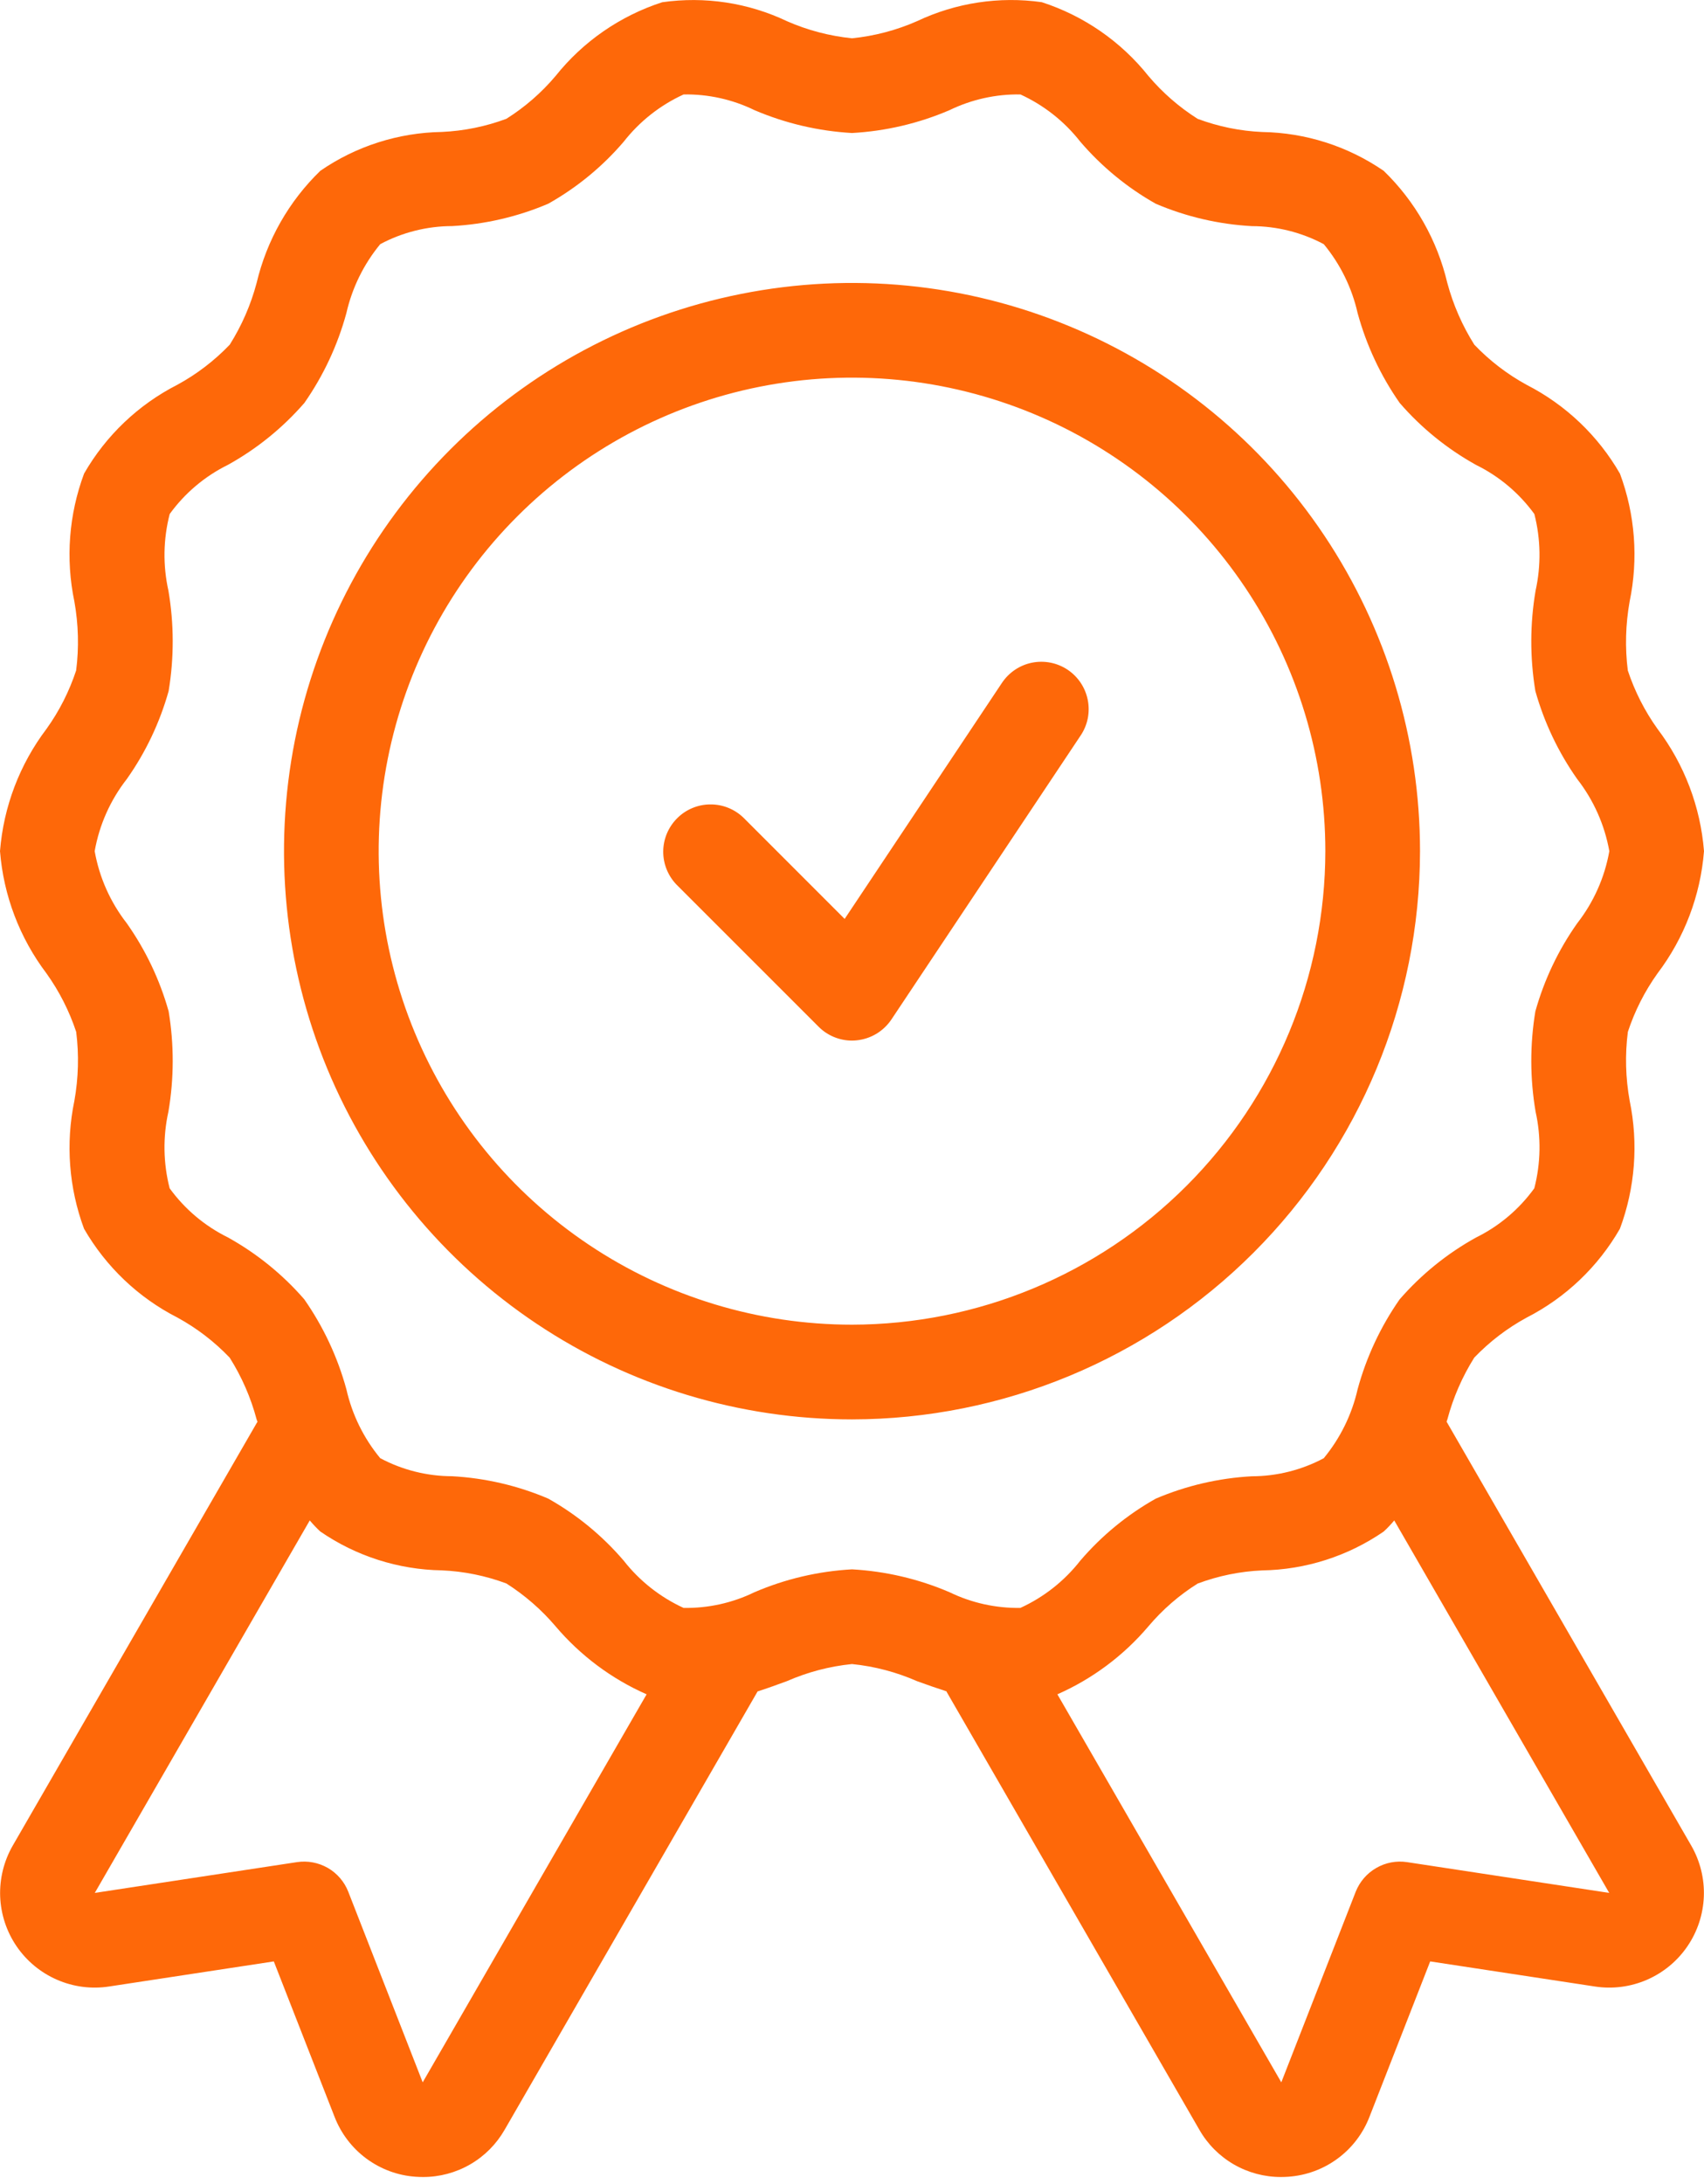 <svg width="32" height="41" viewBox="0 0 32 41" fill="none" xmlns="http://www.w3.org/2000/svg">
<path d="M27.166 26.688L27.181 26.644C27.29 26.235 27.46 25.844 27.686 25.485C27.973 25.186 28.304 24.933 28.668 24.735C29.402 24.36 30.011 23.78 30.421 23.066C30.707 22.298 30.77 21.465 30.604 20.663C30.527 20.237 30.515 19.801 30.57 19.371C30.699 18.979 30.886 18.61 31.126 18.274C31.631 17.608 31.934 16.811 32 15.978C31.934 15.146 31.631 14.349 31.127 13.683C30.887 13.348 30.699 12.978 30.569 12.586C30.515 12.156 30.527 11.721 30.603 11.294C30.77 10.492 30.707 9.659 30.422 8.892C30.011 8.178 29.402 7.599 28.669 7.224C28.305 7.025 27.974 6.771 27.687 6.471C27.461 6.113 27.29 5.722 27.18 5.313C26.991 4.511 26.577 3.78 25.985 3.207C25.313 2.745 24.519 2.491 23.703 2.478C23.289 2.46 22.88 2.376 22.491 2.231C22.145 2.012 21.833 1.741 21.568 1.428C21.051 0.779 20.354 0.297 19.564 0.041C18.766 -0.072 17.951 0.052 17.222 0.397C16.834 0.568 16.422 0.676 16 0.719C15.579 0.676 15.166 0.568 14.779 0.398C14.05 0.051 13.235 -0.072 12.436 0.042C11.647 0.297 10.95 0.779 10.433 1.427C10.168 1.741 9.857 2.011 9.51 2.23C9.121 2.375 8.712 2.458 8.298 2.477C7.482 2.49 6.688 2.743 6.016 3.206C5.424 3.779 5.009 4.51 4.819 5.312C4.71 5.722 4.54 6.112 4.314 6.471C4.027 6.77 3.696 7.024 3.332 7.222C2.598 7.596 1.989 8.176 1.579 8.89C1.293 9.658 1.229 10.491 1.397 11.293C1.473 11.72 1.485 12.156 1.43 12.586C1.301 12.977 1.114 13.347 0.874 13.682C0.369 14.348 0.066 15.145 0 15.978C0.066 16.811 0.369 17.607 0.873 18.273C1.113 18.609 1.301 18.979 1.431 19.371C1.485 19.801 1.473 20.236 1.397 20.663C1.23 21.465 1.293 22.298 1.578 23.066C1.989 23.779 2.597 24.359 3.331 24.733C3.695 24.932 4.027 25.186 4.313 25.486C4.539 25.844 4.71 26.235 4.819 26.645L4.836 26.692C4.833 26.697 4.828 26.699 4.826 26.704L0.24 34.645C0.073 34.935 -0.009 35.266 0.003 35.601C0.016 35.936 0.123 36.26 0.312 36.537C0.501 36.813 0.764 37.031 1.071 37.164C1.378 37.298 1.717 37.342 2.048 37.291L5.142 36.82L6.283 39.738C6.404 40.05 6.611 40.322 6.88 40.521C7.15 40.72 7.47 40.839 7.804 40.862C7.85 40.865 7.896 40.867 7.942 40.867C8.254 40.868 8.56 40.786 8.83 40.63C9.1 40.474 9.323 40.249 9.478 39.978L14.227 31.752C14.416 31.691 14.6 31.624 14.777 31.559C15.166 31.389 15.578 31.28 16 31.238C16.421 31.28 16.834 31.389 17.221 31.559C17.399 31.624 17.585 31.689 17.774 31.75L17.778 31.761L22.522 39.978C22.676 40.249 22.9 40.474 23.169 40.63C23.439 40.786 23.746 40.868 24.057 40.867C24.103 40.867 24.149 40.865 24.195 40.862C24.53 40.838 24.851 40.72 25.12 40.521C25.39 40.322 25.597 40.05 25.718 39.737L26.858 36.82L29.951 37.291C30.282 37.342 30.621 37.298 30.928 37.165C31.236 37.031 31.499 36.814 31.688 36.537C31.877 36.261 31.984 35.936 31.997 35.602C32.01 35.267 31.927 34.935 31.76 34.645L27.166 26.688ZM7.938 39.09L6.54 35.511C6.466 35.323 6.331 35.166 6.156 35.065C5.981 34.965 5.778 34.926 5.578 34.956L1.78 35.534L5.817 28.542C5.879 28.615 5.945 28.685 6.015 28.75C6.687 29.212 7.481 29.466 8.297 29.479C8.711 29.497 9.12 29.58 9.509 29.725C9.855 29.945 10.167 30.216 10.432 30.528C10.899 31.078 11.483 31.515 12.143 31.806L7.938 39.09ZM17.831 29.889C17.25 29.64 16.631 29.495 16 29.46C15.369 29.495 14.749 29.64 14.169 29.889C13.755 30.091 13.298 30.192 12.837 30.184C12.397 29.982 12.011 29.678 11.712 29.296C11.311 28.828 10.832 28.434 10.295 28.132C9.723 27.888 9.112 27.746 8.491 27.712C8.02 27.711 7.556 27.595 7.14 27.373C6.83 26.998 6.612 26.555 6.505 26.08C6.34 25.476 6.073 24.905 5.714 24.391C5.308 23.923 4.822 23.53 4.28 23.229C3.846 23.015 3.47 22.699 3.186 22.307C3.065 21.836 3.057 21.342 3.163 20.867C3.269 20.244 3.27 19.608 3.167 18.985C3.001 18.393 2.735 17.834 2.381 17.332C2.073 16.937 1.865 16.472 1.778 15.978C1.865 15.485 2.072 15.02 2.381 14.625C2.736 14.123 3.001 13.564 3.167 12.972C3.27 12.348 3.269 11.712 3.163 11.089C3.057 10.614 3.065 10.121 3.187 9.649C3.471 9.257 3.846 8.94 4.281 8.726C4.824 8.425 5.309 8.032 5.716 7.564C6.074 7.051 6.341 6.48 6.505 5.877C6.613 5.402 6.831 4.959 7.141 4.583C7.557 4.361 8.021 4.245 8.492 4.244C9.113 4.21 9.724 4.068 10.296 3.824C10.833 3.522 11.313 3.128 11.713 2.66C12.012 2.278 12.398 1.974 12.838 1.773C13.299 1.765 13.755 1.866 14.169 2.068C14.75 2.316 15.369 2.461 16 2.497C16.631 2.462 17.251 2.317 17.831 2.068C18.246 1.867 18.702 1.765 19.163 1.773C19.603 1.974 19.989 2.279 20.288 2.661C20.689 3.128 21.168 3.523 21.705 3.825C22.277 4.069 22.888 4.211 23.509 4.245C23.98 4.246 24.444 4.362 24.86 4.584C25.17 4.959 25.388 5.402 25.495 5.877C25.66 6.481 25.927 7.052 26.286 7.565C26.692 8.034 27.178 8.427 27.72 8.728C28.154 8.941 28.53 9.258 28.814 9.649C28.935 10.121 28.942 10.614 28.837 11.089C28.731 11.712 28.73 12.348 28.833 12.972C28.999 13.563 29.265 14.123 29.619 14.625C29.927 15.02 30.134 15.485 30.222 15.978C30.135 16.472 29.927 16.937 29.619 17.332C29.264 17.834 28.999 18.393 28.833 18.985C28.73 19.608 28.731 20.244 28.837 20.867C28.943 21.342 28.935 21.836 28.813 22.307C28.529 22.7 28.154 23.017 27.719 23.231C27.176 23.531 26.691 23.924 26.284 24.392C25.926 24.905 25.659 25.476 25.495 26.08C25.387 26.555 25.169 26.998 24.859 27.374C24.443 27.596 23.979 27.712 23.508 27.713C22.887 27.747 22.276 27.889 21.704 28.133C21.167 28.435 20.687 28.829 20.287 29.297C19.988 29.679 19.602 29.983 19.162 30.184C18.701 30.191 18.245 30.09 17.831 29.889ZM26.422 34.956C26.223 34.926 26.019 34.965 25.845 35.066C25.67 35.166 25.535 35.323 25.46 35.51L24.062 39.09L19.857 31.806C20.516 31.515 21.101 31.079 21.567 30.529C21.832 30.216 22.143 29.945 22.491 29.727C22.879 29.582 23.288 29.498 23.702 29.48C24.518 29.467 25.312 29.213 25.984 28.751C26.055 28.686 26.121 28.616 26.183 28.542L30.22 35.534L26.422 34.956ZM26.667 15.978C26.667 13.869 26.041 11.806 24.869 10.052C23.697 8.298 22.031 6.931 20.082 6.124C18.133 5.316 15.988 5.105 13.919 5.517C11.85 5.928 9.949 6.944 8.458 8.436C6.966 9.928 5.95 11.828 5.538 13.897C5.127 15.967 5.338 18.111 6.145 20.06C6.953 22.009 8.32 23.675 10.074 24.847C11.828 26.02 13.89 26.645 16 26.645C18.828 26.642 21.539 25.517 23.539 23.517C25.539 21.518 26.664 18.806 26.667 15.978ZM16 24.867C14.242 24.867 12.523 24.346 11.062 23.369C9.6 22.392 8.461 21.004 7.788 19.38C7.115 17.756 6.939 15.969 7.282 14.244C7.625 12.52 8.471 10.936 9.715 9.693C10.958 8.45 12.542 7.603 14.266 7.26C15.99 6.917 17.777 7.093 19.402 7.766C21.026 8.439 22.414 9.578 23.391 11.04C24.368 12.502 24.889 14.22 24.889 15.978C24.886 18.335 23.949 20.594 22.282 22.261C20.616 23.927 18.357 24.864 16 24.867ZM20.049 12.572C20.146 12.637 20.229 12.72 20.294 12.817C20.359 12.914 20.404 13.023 20.427 13.137C20.45 13.252 20.45 13.37 20.428 13.484C20.405 13.599 20.36 13.708 20.295 13.805L16.74 19.138C16.667 19.247 16.57 19.339 16.457 19.407C16.345 19.474 16.218 19.516 16.088 19.529C16.058 19.532 16.029 19.534 16 19.534C15.764 19.534 15.538 19.44 15.372 19.273L12.705 16.607C12.543 16.439 12.453 16.215 12.455 15.982C12.457 15.748 12.551 15.526 12.716 15.361C12.88 15.196 13.104 15.102 13.336 15.101C13.57 15.098 13.794 15.188 13.962 15.35L15.862 17.25L18.816 12.819C18.947 12.623 19.15 12.486 19.381 12.44C19.612 12.394 19.852 12.441 20.049 12.572Z" fill="#FE6809"/>
</svg>
